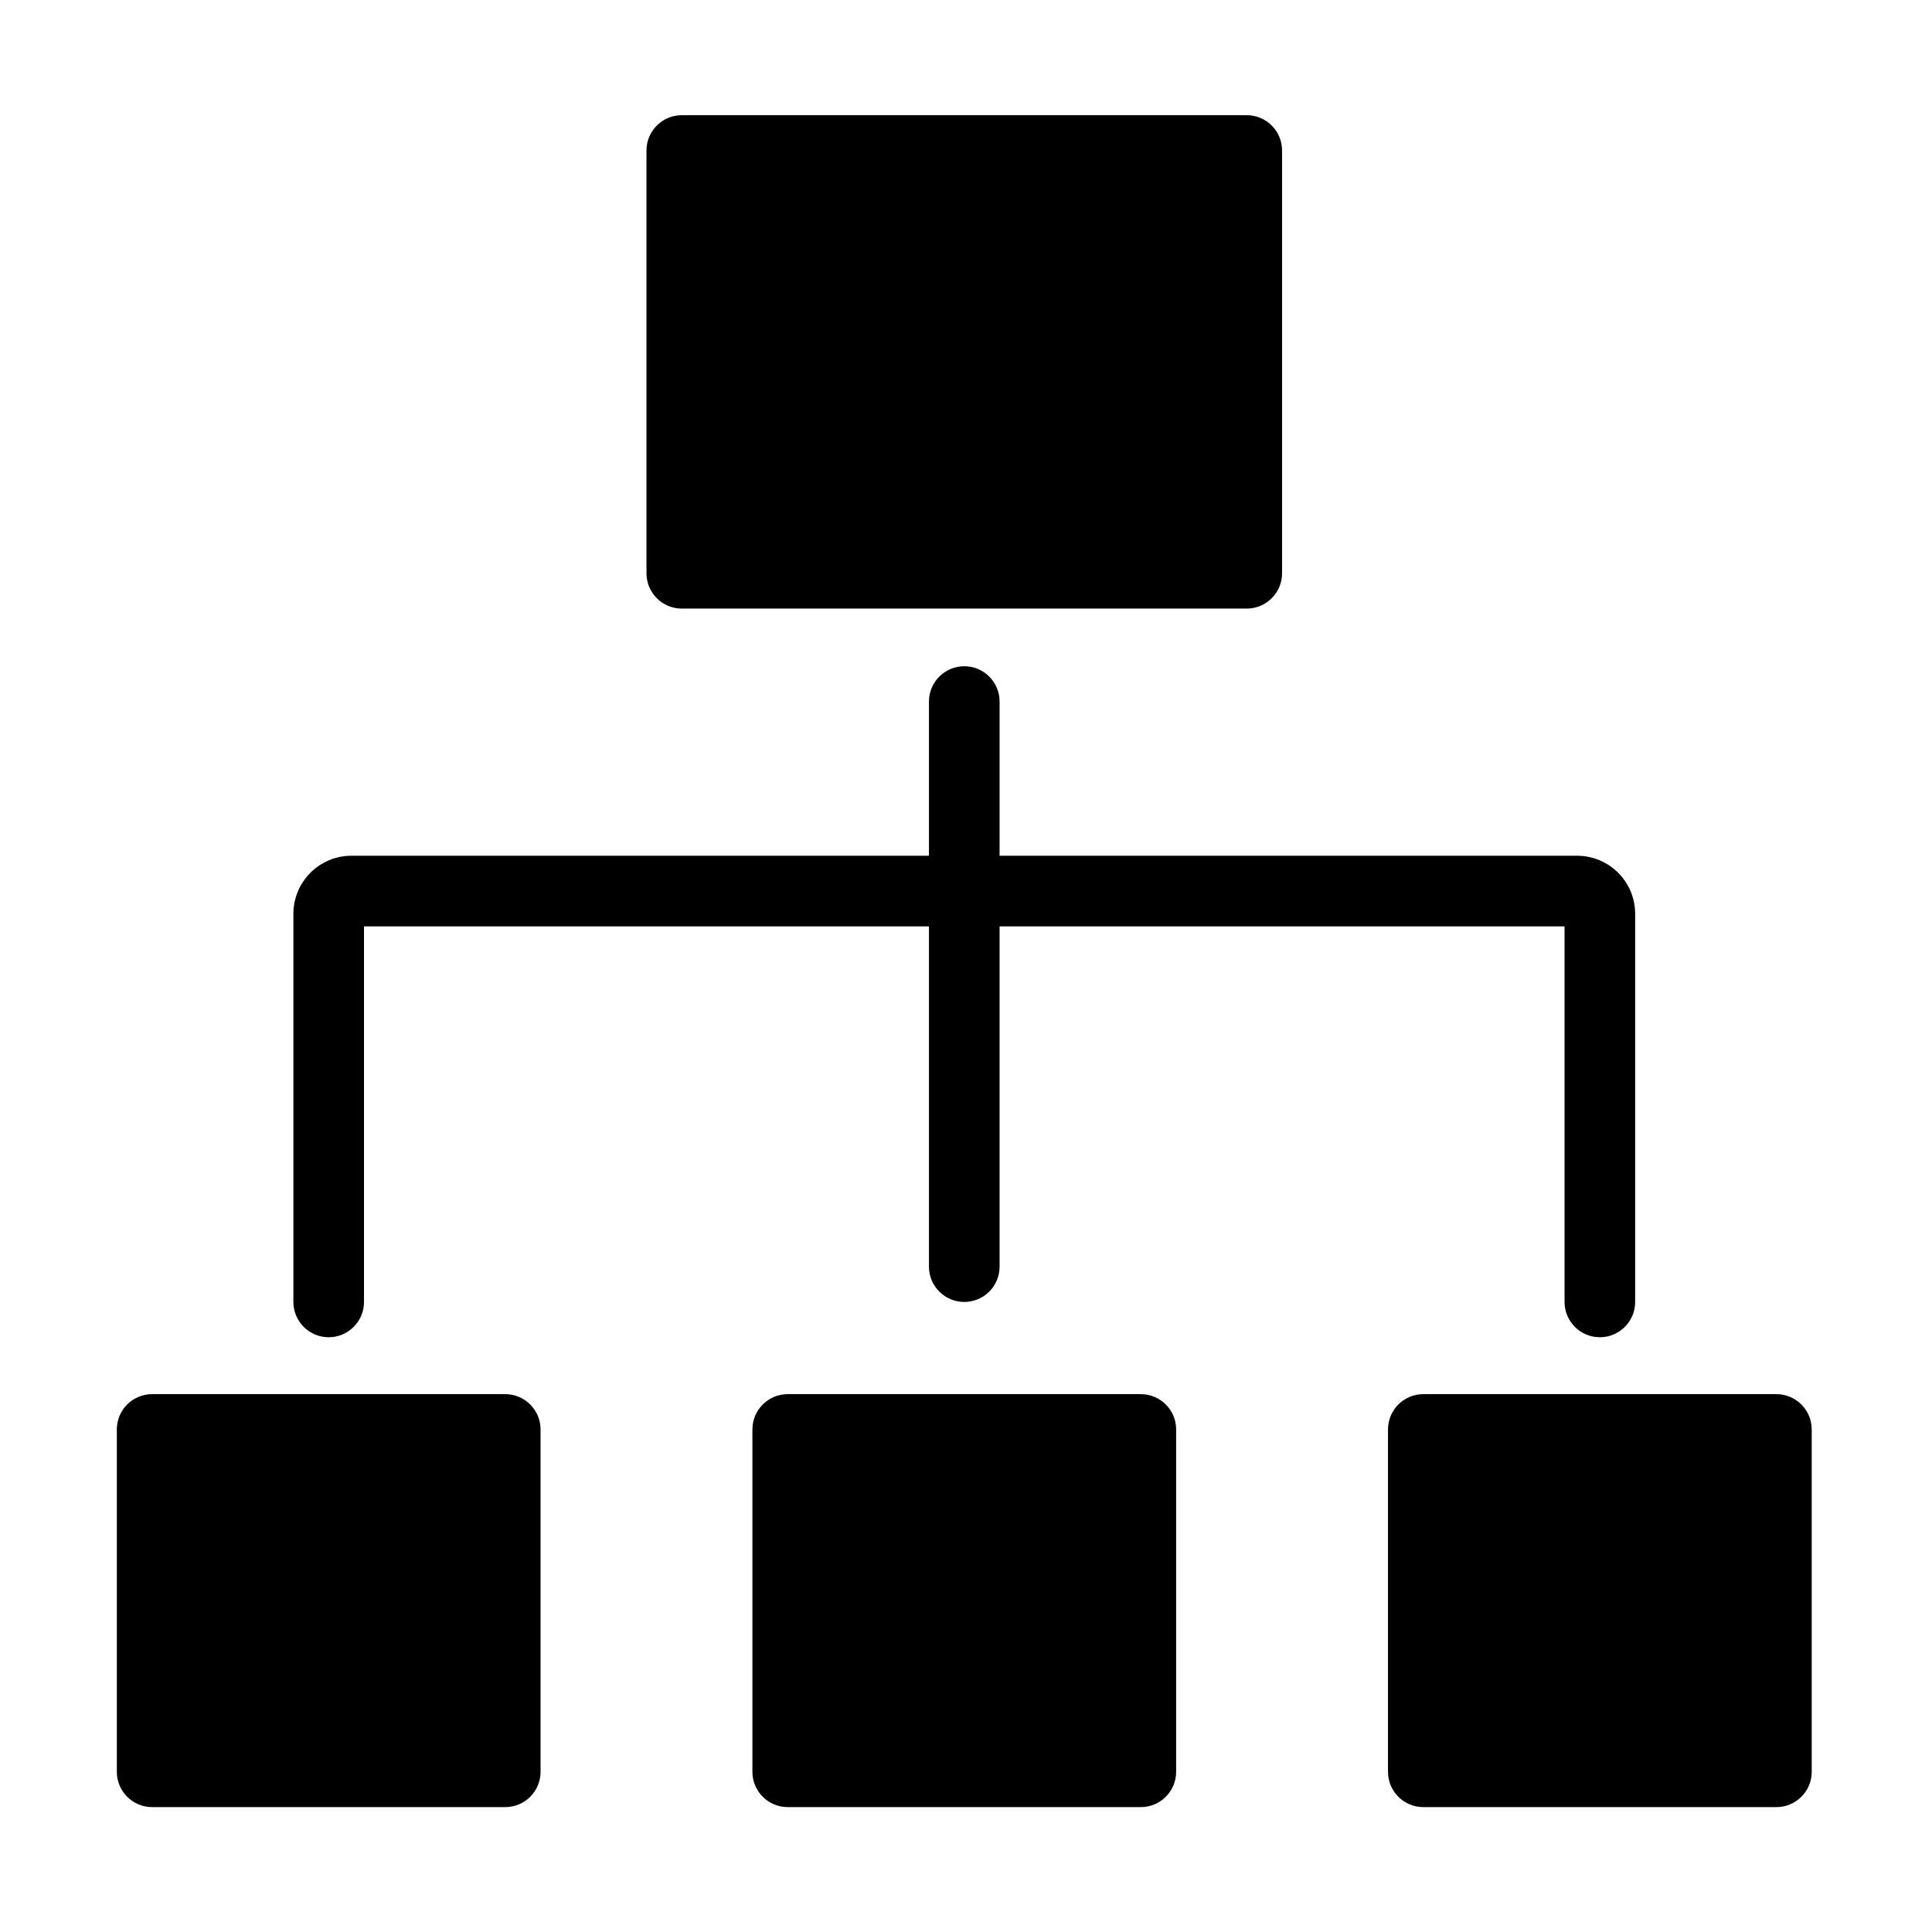<?xml version="1.0" standalone="no"?><!DOCTYPE svg PUBLIC "-//W3C//DTD SVG 1.1//EN" "http://www.w3.org/Graphics/SVG/1.1/DTD/svg11.dtd"><svg t="1561455273576" class="icon" viewBox="0 0 1024 1024" version="1.1" xmlns="http://www.w3.org/2000/svg" p-id="4205" xmlns:xlink="http://www.w3.org/1999/xlink" width="32" height="32"><defs><style type="text/css"></style></defs><path d="M192.928 490.988l299.443 0 0 180.358c0 10.335 8.379 18.714 18.714 18.714l0 0c10.335 0 18.714-8.379 18.714-18.714l0-180.358 299.443 0 0 199.067c0 10.335 8.379 18.714 18.714 18.714l0 0c10.335 0 18.714-8.379 18.714-18.714L866.671 484.364c0-17.012-13.791-30.804-30.804-30.804L529.8 453.56l0-81.726c0-10.335-8.379-18.714-18.714-18.714l0 0c-10.335 0-18.714 8.379-18.714 18.714l0 81.726L186.302 453.56c-17.012 0-30.804 13.791-30.804 30.804l0 205.692c0 10.335 8.379 18.714 18.714 18.714l0 0c10.335 0 18.714-8.379 18.714-18.714L192.927 490.988 192.928 490.988zM267.791 738.927 80.641 738.927c-10.347 0-18.715 8.383-18.715 18.715l0 181.45c0 10.327 8.369 18.714 18.715 18.714l187.15 0c10.326 0 18.714-8.387 18.714-18.714L286.505 757.643C286.505 747.31 278.117 738.927 267.791 738.927L267.791 738.927zM604.658 738.927 417.513 738.927c-10.346 0-18.72 8.383-18.72 18.715l0 181.45c0 10.327 8.375 18.714 18.72 18.714l187.146 0c10.327 0 18.72-8.387 18.72-18.714L623.38 757.643C623.379 747.31 614.986 738.927 604.658 738.927L604.658 738.927zM941.533 738.927l-187.152 0c-10.346 0-18.714 8.383-18.714 18.715l0 181.45c0 10.327 8.373 18.714 18.714 18.714l187.152 0c10.325 0 18.714-8.387 18.714-18.714L960.247 757.643C960.246 747.31 951.858 738.927 941.533 738.927L941.533 738.927zM361.363 322.556l299.445 0c10.326 0 18.714-8.378 18.714-18.715L679.522 79.774c0-10.346-8.388-18.724-18.714-18.724L361.363 61.049c-10.341 0-18.714 8.378-18.714 18.724l0 224.068C342.649 314.179 351.023 322.556 361.363 322.556L361.363 322.556zM361.363 322.556" p-id="4206"></path></svg>